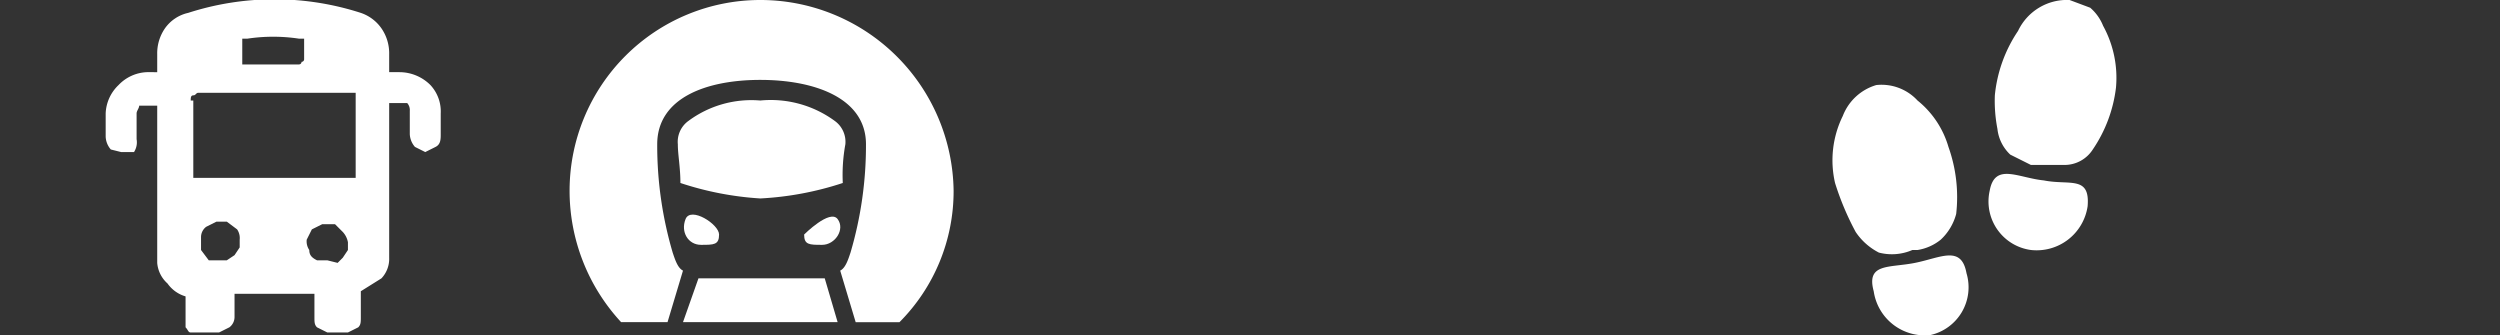 <svg id="Layer_1" data-name="Layer 1" xmlns="http://www.w3.org/2000/svg" viewBox="0 0 97 13">
  <rect x="0" y="0" width="97" height="13" fill="#333333" stroke="none"/>
  <defs>
    <style>
      .cls-1 {
        fill: #fff;
      }
    </style>
  </defs>
  <path class="cls-1" d="M32.8,5.6a1,1,0,0,0-.4-.9,4.2,4.2,0,0,0-2.9-.8,4.1,4.1,0,0,0-2.8.8,1,1,0,0,0-.4.9c0,.4.1.9.1,1.5a12.2,12.2,0,0,0,3.1.6,12.2,12.2,0,0,0,3.2-.6A6.6,6.6,0,0,1,32.8,5.6Z"/>
  <path class="cls-1" d="M31.2,9.1c0,.4.2.4.7.4s.9-.6.6-1S31.2,9.1,31.2,9.1Z"/>
  <path class="cls-1" d="M29.5,0a7.4,7.4,0,0,0-7.4,7.4,7.5,7.5,0,0,0,2,5.1h1.8l.6-2c-.2-.1-.3-.4-.4-.7a14.7,14.7,0,0,1-.6-4.2c0-1.8,1.9-2.5,4-2.5s4.1.7,4.1,2.5A14.7,14.7,0,0,1,33,9.8c-.1.3-.2.6-.4.7l.6,2h1.7A7.2,7.2,0,0,0,37,7.4,7.5,7.5,0,0,0,29.5,0Z"/>
  <path class="cls-1" d="M32.5,12.5,32,10.8H27.1l-.6,1.7Z"/>
  <path class="cls-1" d="M27.2,9.5c.5,0,.7,0,.7-.4S26.8,8,26.6,8.5,26.7,9.5,27.2,9.5Z"/>
  <path class="cls-1" d="M4.7,5.9h.5a.7.7,0,0,0,.1-.5V4.4c0-.1.1-.2.1-.3h.7v6.1a1.2,1.2,0,0,0,.4.8,1.3,1.3,0,0,0,.7.5v1.2c.1.1.1.2.2.2H8.5l.4-.2a.5.5,0,0,0,.2-.4v-.9h3.1v.9c0,.2,0,.3.1.4l.4.2h.8l.4-.2c.1-.1.1-.2.1-.4v-1l.8-.5a1.1,1.1,0,0,0,.3-.8V4h.7a.4.4,0,0,1,.1.3v.9a.8.8,0,0,0,.2.5l.4.2.4-.2c.2-.1.2-.3.2-.5V4.4a1.5,1.5,0,0,0-.4-1.1,1.7,1.7,0,0,0-1.2-.5h-.4V2.1a1.7,1.7,0,0,0-.3-1A1.6,1.6,0,0,0,14,.5,10.9,10.9,0,0,0,7.3.5a1.5,1.5,0,0,0-.9.6,1.7,1.7,0,0,0-.3,1v.7H5.7a1.6,1.6,0,0,0-1.1.5,1.6,1.6,0,0,0-.5,1.1v.9a.8.8,0,0,0,.2.5Zm3.9,4.2H8.1l-.3-.4V9.2A.5.5,0,0,1,8,8.8l.4-.2h.4l.4.3a.6.6,0,0,1,.1.4v.3l-.2.3-.3.2Zm4.1,0h-.4c-.2-.1-.3-.2-.3-.4a.6.6,0,0,1-.1-.4l.2-.4.4-.2H13l.3.3a.8.8,0,0,1,.2.4v.3l-.2.3-.2.2ZM9.4,1.5h.2a6.7,6.7,0,0,1,2,0h.2v.8a.1.1,0,0,1-.1.1.1.1,0,0,1-.1.1H9.4Zm-2,2.4c0-.1,0-.2.1-.2s.1-.1.2-.1h6.1V6.9H7.5V3.9Z"/>
  <path class="cls-1" d="M74.3,10.2c-1,.2-1.9,0-1.6,1.1A2,2,0,0,0,74.9,13a1.9,1.9,0,0,0,1.4-2.4C76.1,9.5,75.3,10,74.3,10.2Z"/>
  <path class="cls-1" d="M74.2,9.7h.2a1.9,1.9,0,0,0,.9-.4,2.1,2.1,0,0,0,.6-1,5.8,5.8,0,0,0-.3-2.6,3.6,3.6,0,0,0-1.2-1.8,1.9,1.9,0,0,0-1.6-.6,2,2,0,0,0-1.3,1.2,3.9,3.9,0,0,0-.3,2.6A10.8,10.8,0,0,0,72,9a2.4,2.4,0,0,0,.9.8A2,2,0,0,0,74.2,9.7Z"/>
  <path class="cls-1" d="M79.3,7c-1-.1-1.9-.7-2.1.4a1.9,1.9,0,0,0,1.6,2.3A2,2,0,0,0,81,8C81.1,6.8,80.3,7.2,79.3,7Z"/>
  <path class="cls-1" d="M80.3,0a2.1,2.1,0,0,0-2,1.2,5.4,5.4,0,0,0-.9,2.5A5.7,5.7,0,0,0,77.5,5,1.6,1.6,0,0,0,78,6l.8.4h1.3a1.3,1.3,0,0,0,1.1-.6,5.4,5.4,0,0,0,.9-2.4A4.2,4.2,0,0,0,81.6,1a1.8,1.8,0,0,0-.5-.7Z"/>
</svg>
